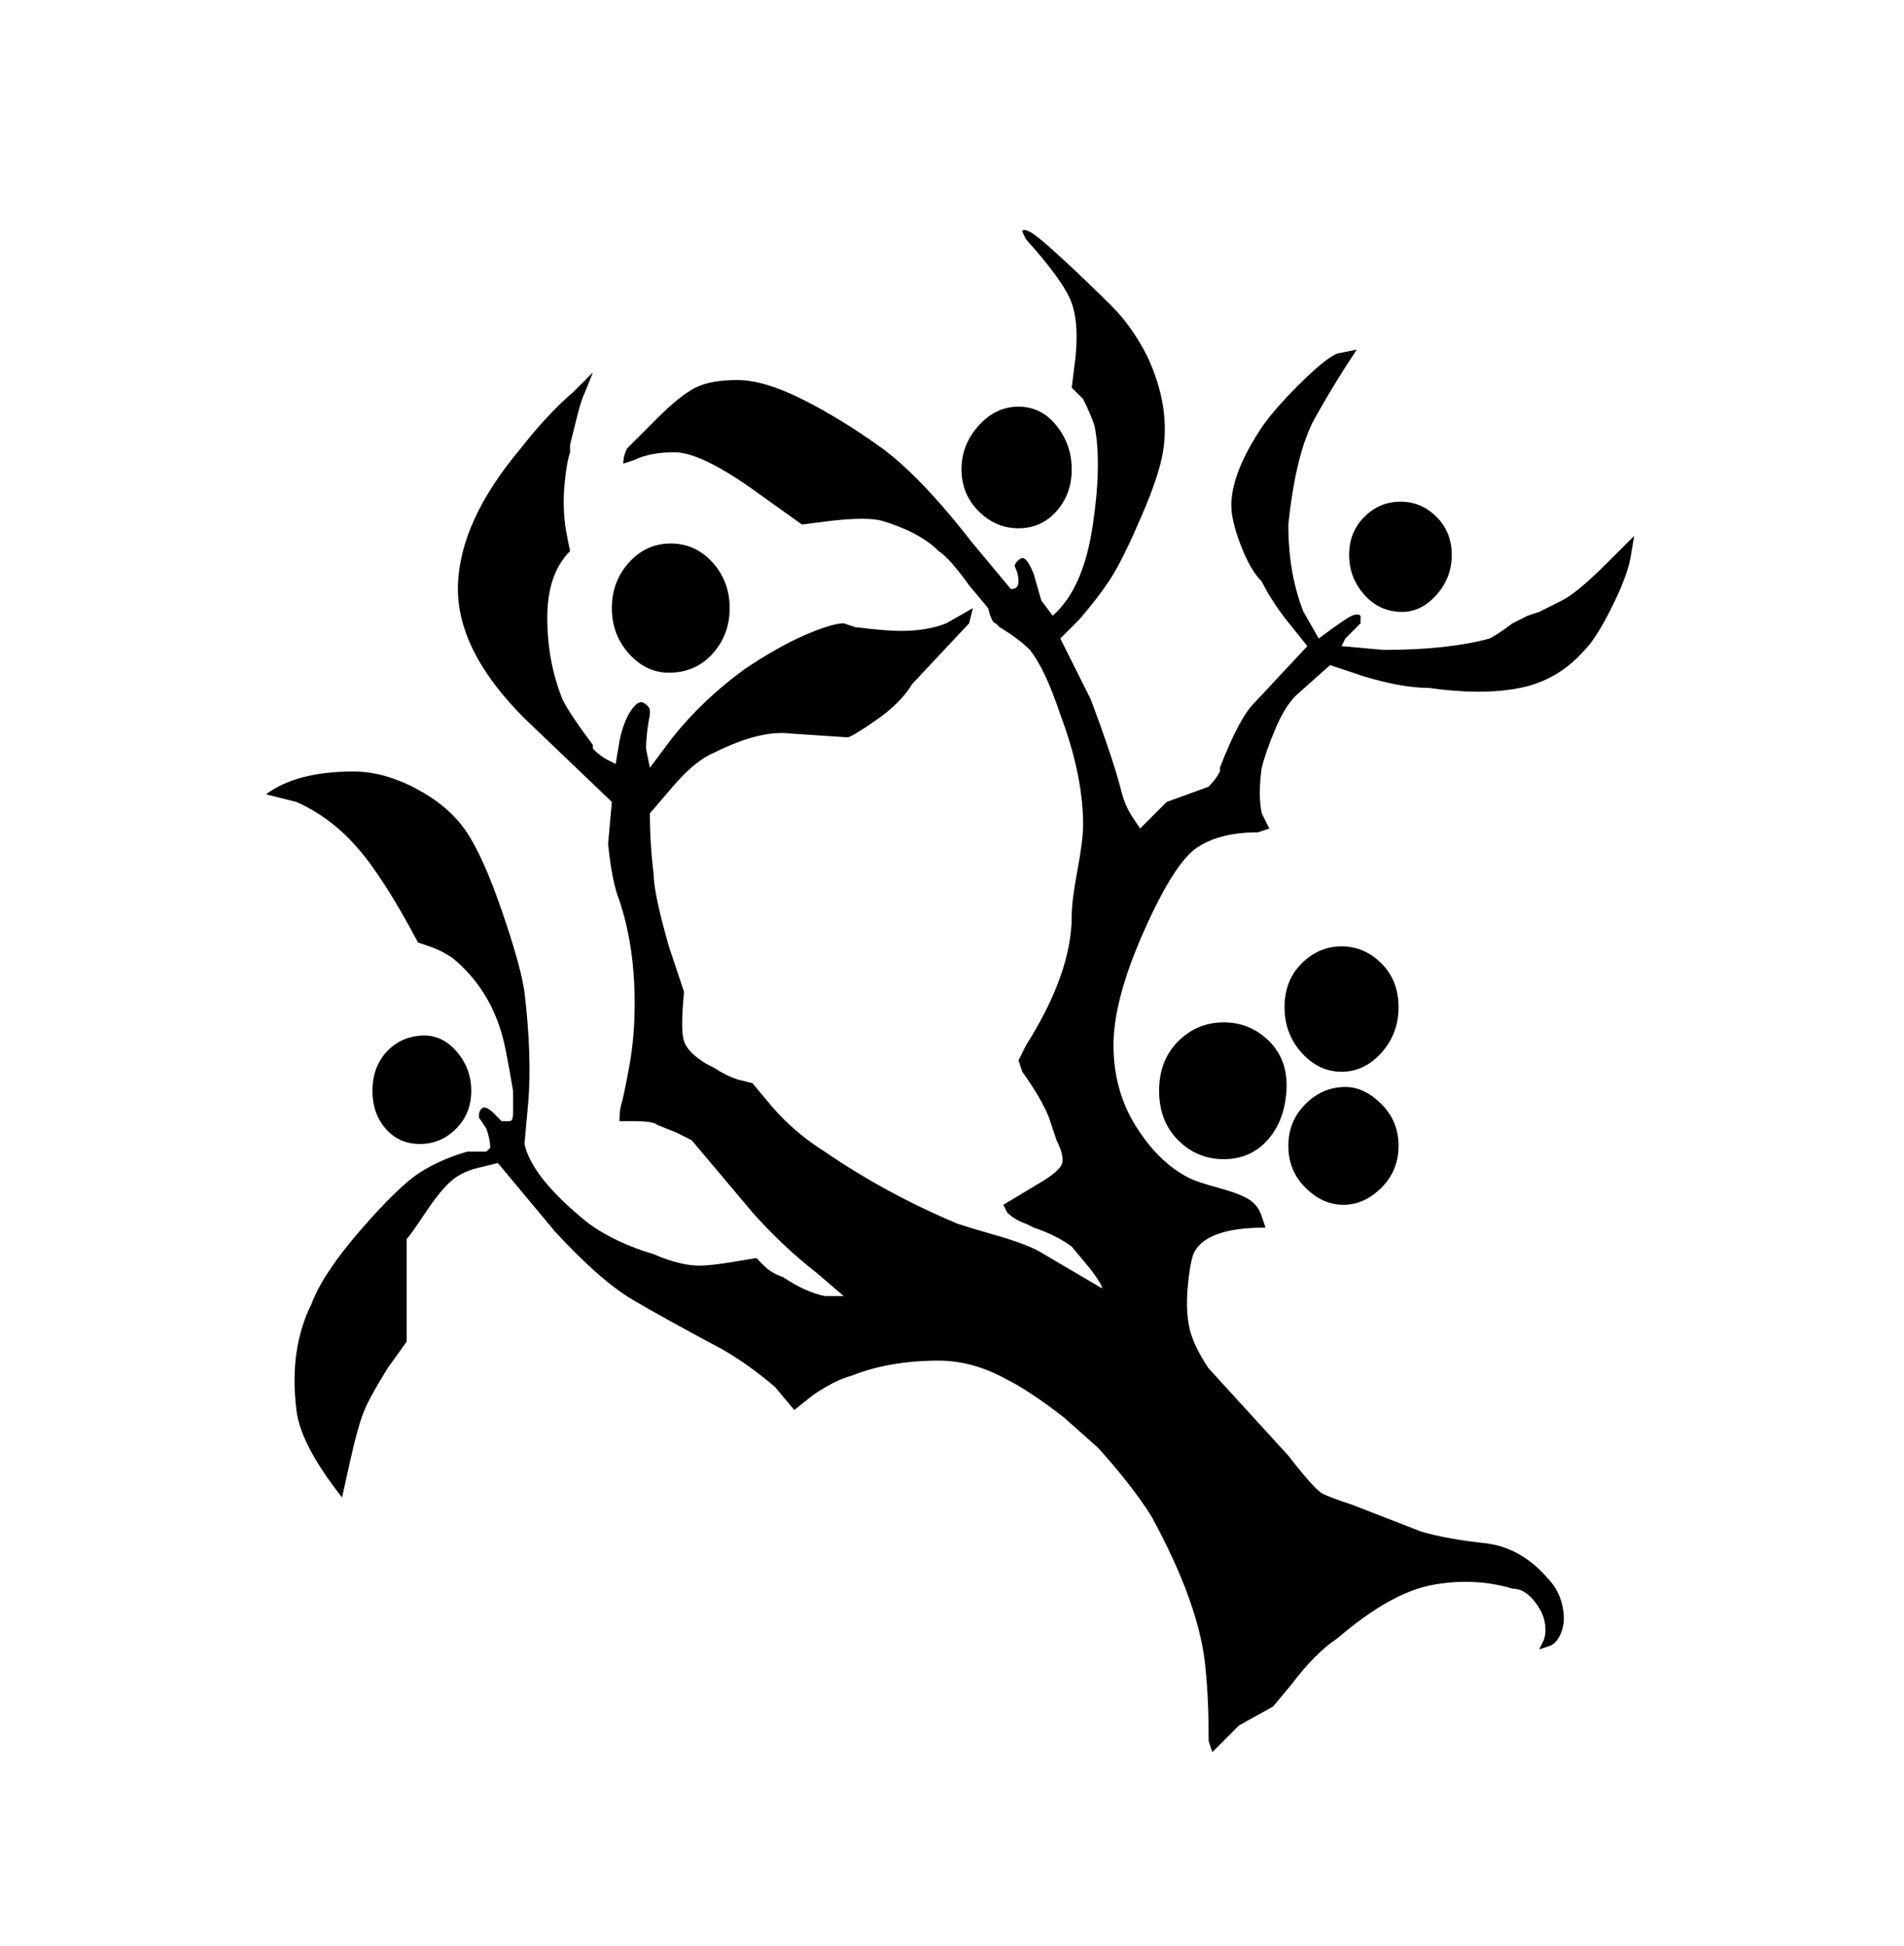 <svg xmlns="http://www.w3.org/2000/svg" viewBox="0 0 501 512"><path d="M124 287q0-6-4-10.5t-9.5-4-9 4.5-3.5 10 3.5 10 9 4 9.5-4 4-10zm52-110q7 0 11.5-5t4.5-12-4.5-12-11-5-11 5-4.5 12 4.5 12 10.5 5zm92-38q6 0 10-4.5t4-11-4-11.5-10-5-10.5 5-4.5 11.5 4.5 11T268 139zm101 22q5 0 9-4.5t4-10.5-4-10-9.5-4-9.5 4-4 10 4 10.5 10 4.5zm61-20l-7 7q-8 8-12 10l-6 3-3 1-4 2q-4 3-6 4-11 3-28 3l-11-1 1-2 4-4v-2q-1-1-4 1t-7 5l-4-7q-4-10-4-23 2-19 7-28t11-18l-5 1q-3 1-10.5 8.5T331 114q-7 11-7 19 0 4 2.5 10.5t5.5 9.5q3 6 8 12l4 5-14 15q-4 4-9 17v1q-1 2-3 4l-11 4-7 7-2-3q-2-3-3-7-2-8-8-24l-8-16 5-5q6-7 9-12t7.5-15.5T306 119q2-12-4-25-4-8-9.5-13.5t-12.5-12-9-7.5-2 0l1 2q9 10 11.5 15.5T283 94l-1 8 3 3q2 4 3 7 2 10-.5 26.5T277 162l-3-4-2-7q-2-5-3.5-4t-1.5 2q1 2 1 4t-2 2l-10-12q-14-18-24.5-25.5T211 105t-17-5-11 2-10 8l-8 8q-1 2-1 4l3-1q4-2 10.5-2t19.5 9l14 10 8-1q9-1 13 0 10 3 15 8 3 2 8 9l5 6q1 4 2 4l1 1q5 3 8 6 4 5 8 17 6 16 6 29 0 4-1.5 12t-1.5 12q0 15-12 34l-2 4 1 3q5 7 7 12l2 6q2 4 1.5 6t-5.5 5l-10 6 1 2q2 2 5 3l2 1q6 2 10 5l5 6q3 4 3 5l-17-10q-4-2-11-4t-10-3q-19-8-35-19-8-5-14-12l-5-6-4-1q-3-1-6-3l-2-1q-5-3-6-6t0-13l-4-12q-4-14-4-19-1-8-1-16l6-7q6-7 11-9 12-6 20-5l15 1q1 0 7.5-4.5t9.5-9.5l15-16 1-4-7 4q-5 2-12 2-4 0-12-1l-3-1q-3 0-10 3t-16 9q-11 8-19 18l-6 8-1-5q0-4 1-9v-1q0-1-1.5-2t-3.5 2-3 8l-1 6-2-1q-2-1-4-3v-1q-6-8-8-12-4-10-4-21.5t6-17.5l-1-5q-1-6-.5-12t1.5-9v-2l2-8q1-4 2-6l2-5-5 5q-7 6-14 15-16 19-16.5 36t17.5 35l23 22-1 11q1 10 3 15 4 12 4 27 0 9-1.5 17t-2 9.5-.5 4.5h4q5 0 6 1l5 2 4 2 16 19q8 9 17 16l7 6h-5q-5-1-11-5-3-1-5-3l-2-2-6 1q-6 1-9 1-5 0-12-3-10-3-17-8-15-12-17-21l1-11q1-12-1-29-1-7-6-21.5t-9.5-21-13-11T93 203q-15 0-23 6l8 2q9 4 16 12t16 25l3 1q3 1 6 3 11 9 14 24 1 5 2 11v6q0 2-1 2h-2l-2-2q-2-2-3-1.5t-1 2.5l2 3q1 3 1 5l-1 1h-5q-7 2-12.5 5.5t-15.5 15T82 343q-6 12-4 28 1 9 12 23l2-9q2-9 3.5-13t6.5-12l5-7v-27q1-1 5-7t7-8.5 8-3.5l4-1 15 18q12 13 20.5 18t23.5 13q7 4 14 10l5 6 5-4q6-4 10-5 10-4 23-4 9 0 18 5 6 3 15 10l9 8q9 10 14 18 12 22 14 38 1 9 1 18v3l1 3 7-7 9-5 5-6q6-8 12-12 14-12 25-14t21 1q3 0 5.5 3t3 6-.5 5l-1 2 3-1q2-1 3-4t0-7-4-7q-7-8-16.5-9t-16.5-3l-18-7q-6-2-8-3t-9-10l-21-23q-4-6-5-10.5t-.5-10.5 1.5-9q3-7 19-7l-1-3q-1-3-3.5-4.5t-8-3-7.5-2.5q-8-4-14-13.5t-6-21.5 8-30 14-22 16-4l3-1-2-4q-1-5 0-12 1-4 3.5-10t5.5-9l9-8 9 3q10 3 17 3 14 2 24 0t17-10q3-3 7-11t5-13zm-77 108q-6 0-10.5 4.5T338 265t4.5 12 10.5 5 10.5-5 4.5-12-4.5-11.5T353 249zm1 37q-6 0-10.5 4.5t-4.5 11 4.5 11 10 4.5 10-4.5 4.5-11-4.5-11-9.5-4.5zm-32-17q-7 0-12 5t-5 13 5 13 12 5 11.5-5 5-13-4.5-13-12-5z"/></svg>